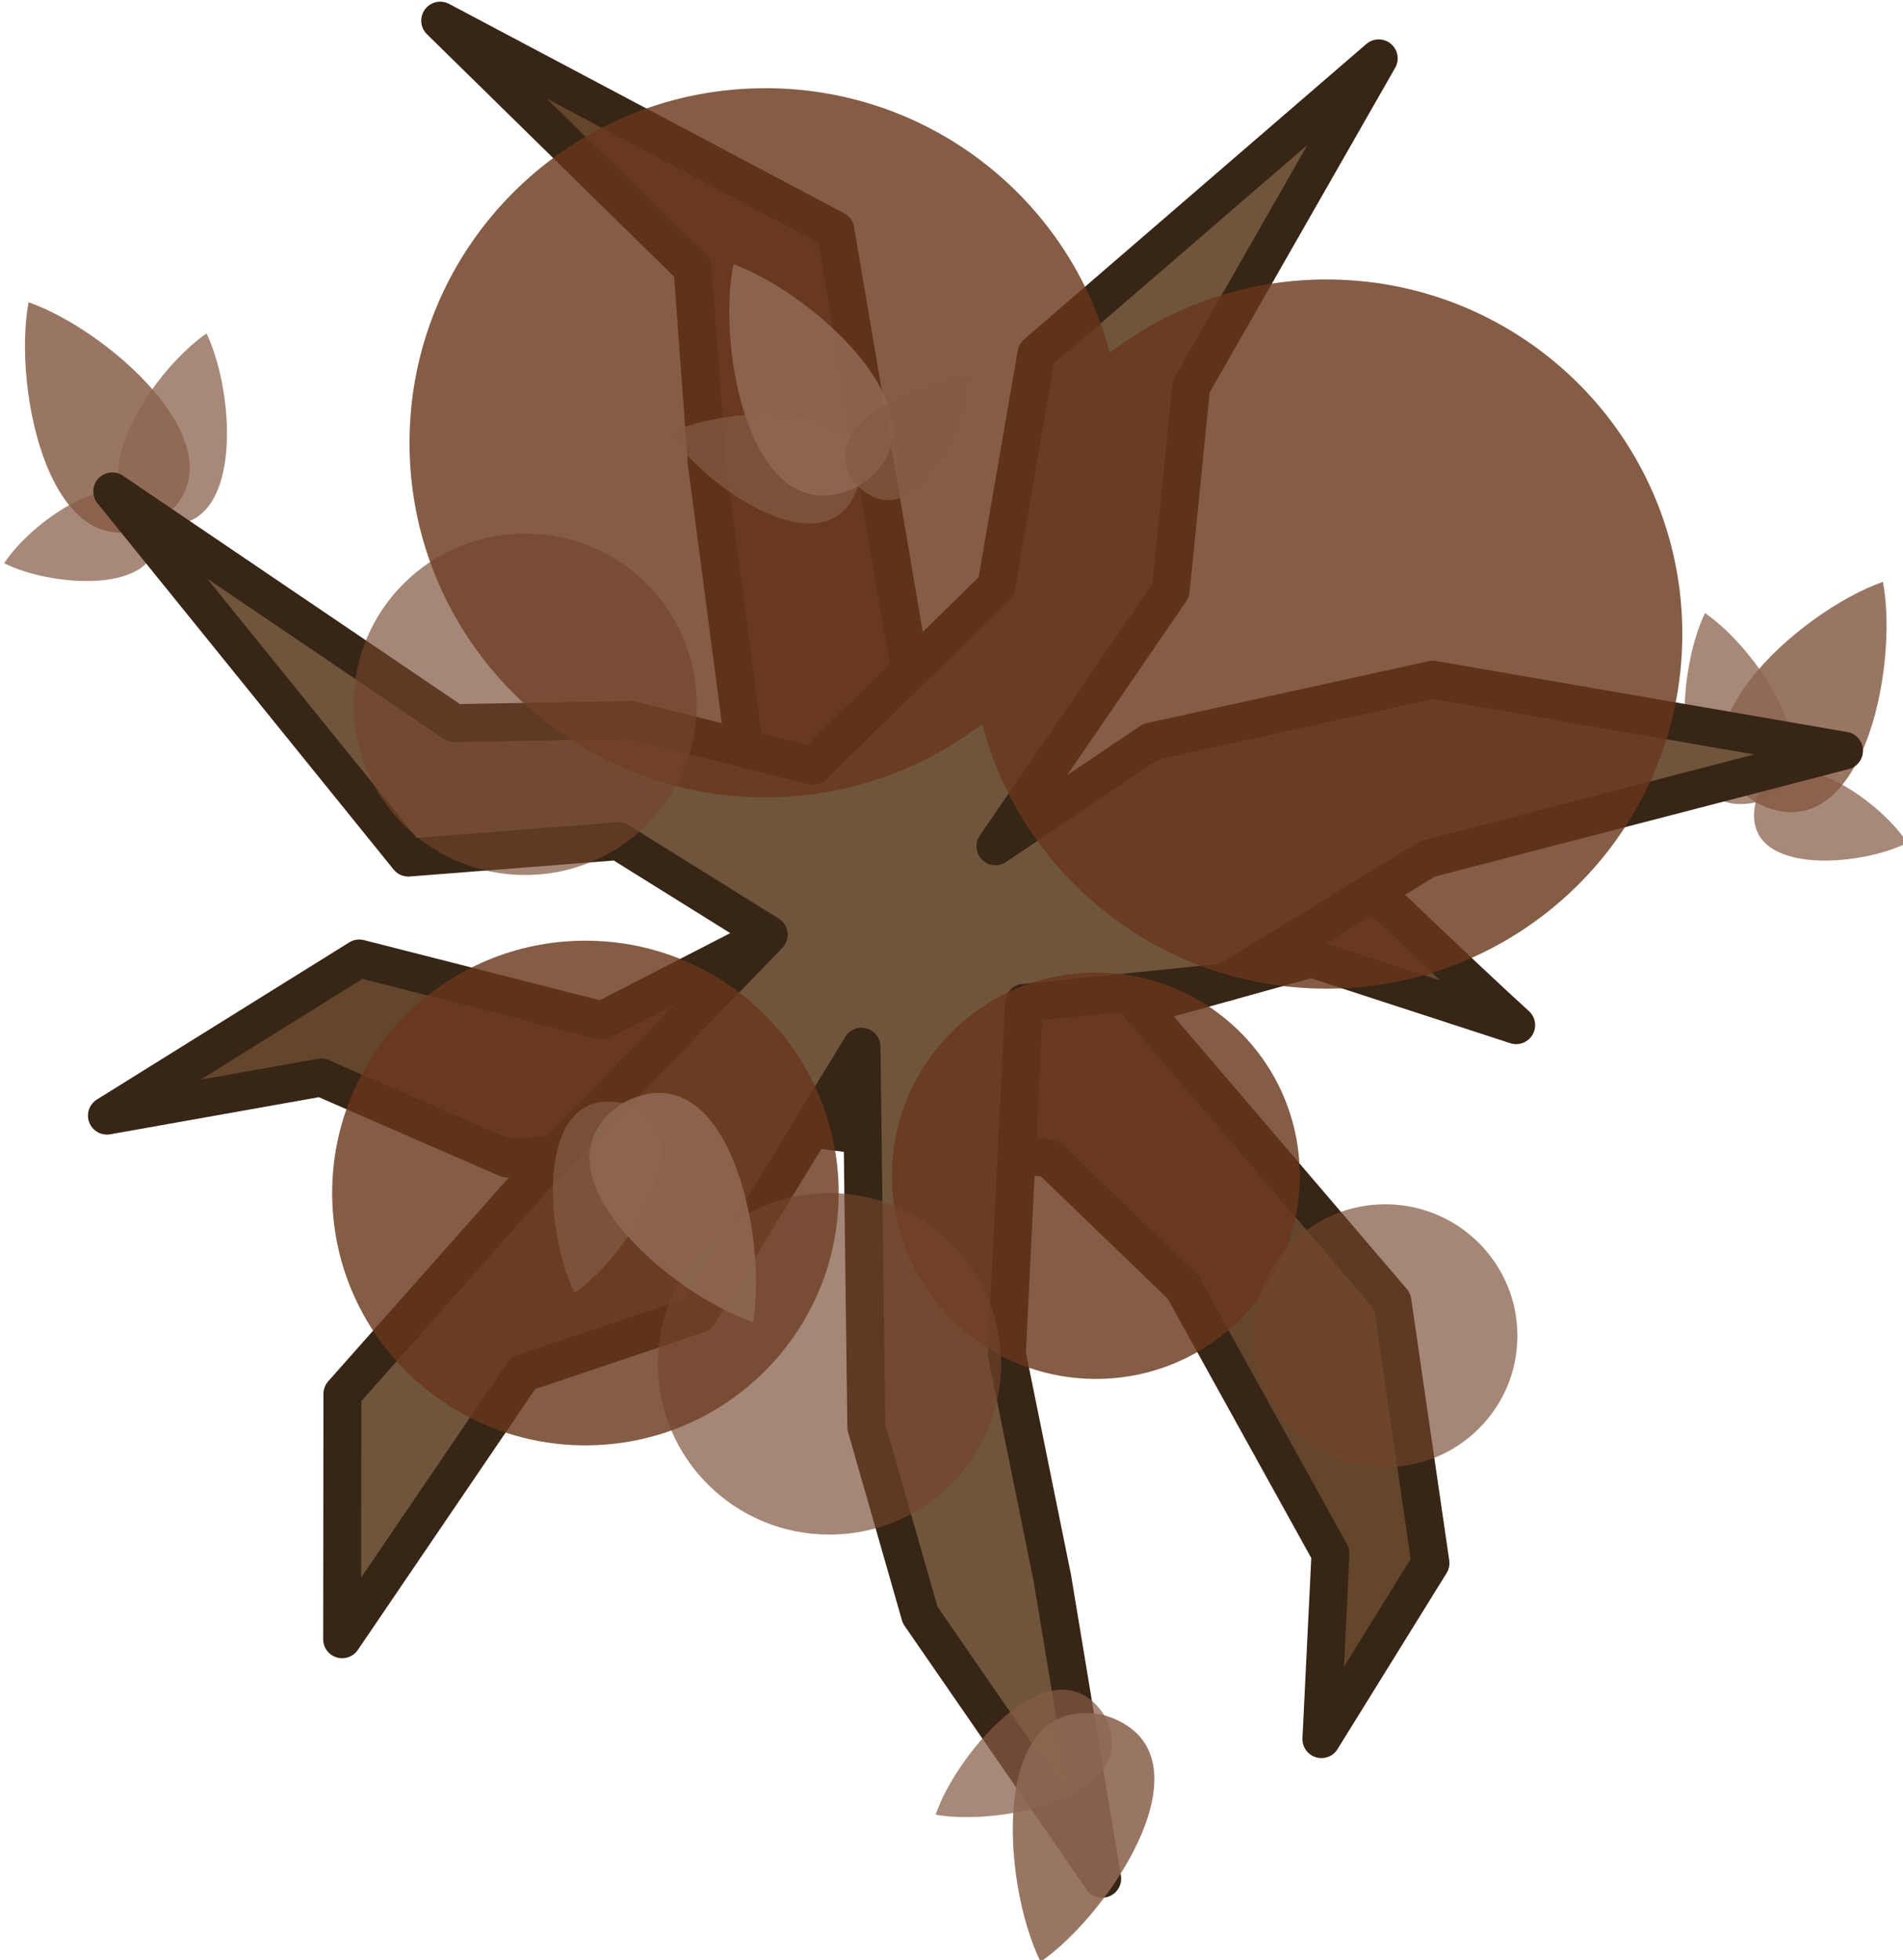 <svg xmlns="http://www.w3.org/2000/svg" xml:space="preserve" id="svg52" width="451.395" height="464.919" x="0px" y="0px" version="1.1" viewBox="0 0 451.395 464.919"><style id="style2" type="text/css">.st2,.st3{opacity:.95;fill:#69371c;fill-opacity:.852;enable-background:new}.st3{opacity:.8;fill:#73452c;fill-opacity:.804}.st4{fill:#845b45;fill-opacity:.897}.st5{fill:#8d6753;fill-opacity:.898}</style><g id="g4" transform="translate(-7861.295 -3203.655)scale(3.78)"><path id="path34-0-6-7-8" d="M2092.668 868.455c-3.52 2.408-8.6 10.16-3.175 11.88 5.556 1.217 5.027-8.043 3.175-11.88" class="st4" style="clip-rule:evenodd;opacity:.8;fill:#845b45;fill-opacity:.897;fill-rule:evenodd;stroke-width:.265"/><path id="path36-3-7-0-3" d="M2081.502 866.497c-1.032 5.45 1.403 17.278 7.99 13.838 6.245-3.995-2.75-12.012-7.99-13.838" class="st5" style="fill:#8d6753;fill-opacity:.898;stroke-width:.265"/><path id="path38-1-8-7-1" d="M2079.968 882.875c3.095 1.561 10.557 2.09 9.525-2.54-1.429-4.55-7.62-.37-9.525 2.54" class="st4" style="clip-rule:evenodd;opacity:.8;fill:#845b45;fill-opacity:.897;fill-rule:evenodd;stroke-width:.265"/><path id="path34-0-6-7-8-4" d="M2186.7 886c3.518 2.407 8.598 10.16 3.174 11.879-5.556 1.217-5.027-8.043-3.175-11.88" class="st4" style="clip-rule:evenodd;opacity:.8;fill:#845b45;fill-opacity:.897;fill-rule:evenodd;stroke-width:.265"/><path id="path36-3-7-0-3-7" d="M2197.865 884.041c1.032 5.45-1.403 17.277-7.99 13.838-6.245-3.995 2.75-12.012 7.99-13.838" class="st5" style="fill:#8d6753;fill-opacity:.898;stroke-width:.265"/><path id="path38-1-8-7-1-6" d="M2199.4 900.419c-3.096 1.561-10.558 2.09-9.526-2.54 1.429-4.55 7.62-.37 9.525 2.54" class="st4" style="clip-rule:evenodd;opacity:.8;fill:#845b45;fill-opacity:.897;fill-rule:evenodd;stroke-width:.265"/><path id="path2-0-2-8-4-9-8" fill="#5b3e24" d="M2164.094 901.703s-11.353-1.494-15.535-1.494l-10.755-4.78-5.677-33.46-24.796-13.145 15.834 15.535.896 12.249 3.884 29.576-10.456 5.378-15.237-3.884-15.834 9.86 13.444-2.391 11.652 5.079 19.717-1.793 14.34 1.793 8.365 8.066 9.262 16.73-.57 11.643 6.843-11.045-2.39-16.432-15.833-18.522 10.755-2.988 12.846 4.183c-3.187-2.888-10.755-10.158-10.755-10.158z" style="fill:#63462b;fill-opacity:1;stroke:#372516;stroke-width:2.381;stroke-linejoin:round;stroke-dasharray:none;stroke-opacity:1"/><path id="path4-1-8-4-8-9-0" fill="#6d4a2c" stroke="#1b1917" stroke-linejoin="round" stroke-miterlimit="16" stroke-width="11.012" d="m2142.174 900.635 9.756-6.568 17.69-3.885 25.804 4.456-26.138 6.788-12.66 7.746-12.654 1.29-1.086 22.016 2.86 14.1 3.125 18.849-11.42-16.546-3.381-11.808-.302-23.86-10.234 16.781-11.003 3.704-11.353 16.7.016-15.397 12.27-13.846 14.481-14.97-9.423-5.872-13.19 1.031-18.58-22.98 21.462 14.545 11.102-.204 11.403 2.882 11.503-11.247 2.527-14.617 21.475-18.533-11.77 20.603-1.284 12.79z" style="fill:#70553d;fill-opacity:1;stroke:#372516;stroke-width:2.381;stroke-miterlimit:16;stroke-dasharray:none;stroke-opacity:1"/><path id="path6-3-8-0-0" d="M2127.737 853.064c-12.33 0-22.33 9.948-22.33 22.251s10 22.251 22.33 22.251a22.3 22.3 0 0 0 13.602-4.605c2.505 9.564 11.23 16.609 21.605 16.609 12.33 0 22.331-9.948 22.331-22.252s-10-22.251-22.33-22.251c-5.12 0-9.835 1.719-13.602 4.606-2.506-9.564-11.23-16.61-21.606-16.61" class="st2" style="opacity:.95;fill:#69371c;fill-opacity:.852;stroke-width:.265"/><path id="path6-3-8-0-1" d="M2116.444 938.231c8.775 0 15.892-7.08 15.892-15.835s-7.117-15.836-15.892-15.836-15.892 7.08-15.892 15.836 7.118 15.835 15.892 15.835" class="st2" style="opacity:.95;fill:#69371c;fill-opacity:.852;stroke-width:.188"/><path id="path6-3-8-0-1-2" d="M2148.476 934.062c7.065 0 12.796-5.701 12.796-12.751s-5.73-12.75-12.796-12.75-12.796 5.7-12.796 12.75 5.73 12.75 12.796 12.75" class="st2" style="opacity:.95;fill:#69371c;fill-opacity:.852;stroke-width:.152"/><path id="path18-1-5-0-2-9" d="M2166.64 939.598c4.582 0 8.288-3.686 8.288-8.248 0-4.542-3.706-8.248-8.288-8.248s-8.29 3.686-8.29 8.248 3.707 8.248 8.29 8.248" class="st3" style="opacity:.8;fill:#73452c;fill-opacity:.804;stroke-width:.204"/><path id="path18-1-5-0-2-9-8" d="M2112.662 902.439c5.953 0 10.768-4.789 10.768-10.716 0-5.9-4.815-10.715-10.768-10.715s-10.769 4.789-10.769 10.715 4.815 10.716 10.769 10.716" class="st3" style="opacity:.8;fill:#73452c;fill-opacity:.804;stroke-width:.265"/><path id="path18-1-5-0-2-9-7" d="M2131.757 943.831c5.953 0 10.769-4.789 10.769-10.715 0-5.9-4.815-10.716-10.769-10.716s-10.768 4.789-10.768 10.716 4.815 10.715 10.768 10.715" class="st3" style="opacity:.8;fill:#73452c;fill-opacity:.804;stroke-width:.265"/><path id="path34-0-6-7-8-4-9" d="M2121.715 874.707c3.868-1.795 13.127-2.2 11.834 3.34-1.792 5.399-9.482.212-11.834-3.34" class="st4" style="clip-rule:evenodd;opacity:.8;fill:#845b45;fill-opacity:.897;fill-rule:evenodd;stroke-width:.265"/><path id="path36-3-7-0-3-7-6" d="M2125.737 864.109c5.212 1.897 14.135 10.033 7.812 13.939-6.625 3.326-8.92-8.503-7.812-13.94" class="st5" style="fill:#8d6753;fill-opacity:.898;stroke-width:.265"/><path id="path38-1-8-7-1-6-4" d="M2140.6 871.158c-.24 3.458-3.598 10.142-7.05 6.89-3.183-3.554 3.574-6.74 7.05-6.89" class="st4" style="clip-rule:evenodd;opacity:.8;fill:#845b45;fill-opacity:.897;fill-rule:evenodd;stroke-width:.265"/><path id="path24-4-5-3-9" d="M2138.42 961.41c4.18.74 13.255-1.217 10.583-6.245-3.096-4.762-9.208 2.223-10.584 6.245" class="st4" style="clip-rule:evenodd;opacity:.8;fill:#845b45;fill-opacity:.897;fill-rule:evenodd;stroke-width:.265"/><path id="path26-7-7-5-8" d="M2145.007 970.644c4.551-3.175 11.113-13.309 3.996-15.479-7.25-1.534-6.456 10.504-3.996 15.479" class="st5" style="fill:#8d6753;fill-opacity:.898;stroke-width:.265"/><path id="path24-4-5-3-4" d="M2115.767 928.671c3.468-2.449 8.463-10.275 3.01-11.913-5.562-1.152-4.9 8.105-3.01 11.913" class="st4" style="clip-rule:evenodd;opacity:.8;fill:#845b45;fill-opacity:.897;fill-rule:evenodd;stroke-width:.265"/><path id="path26-7-7-5-3" d="M2126.963 930.488c.947-5.468-1.635-17.26-8.185-13.73-6.192 4.07 2.92 11.978 8.185 13.73" class="st5" style="fill:#8d6753;fill-opacity:.898;stroke-width:.265"/></g></svg>